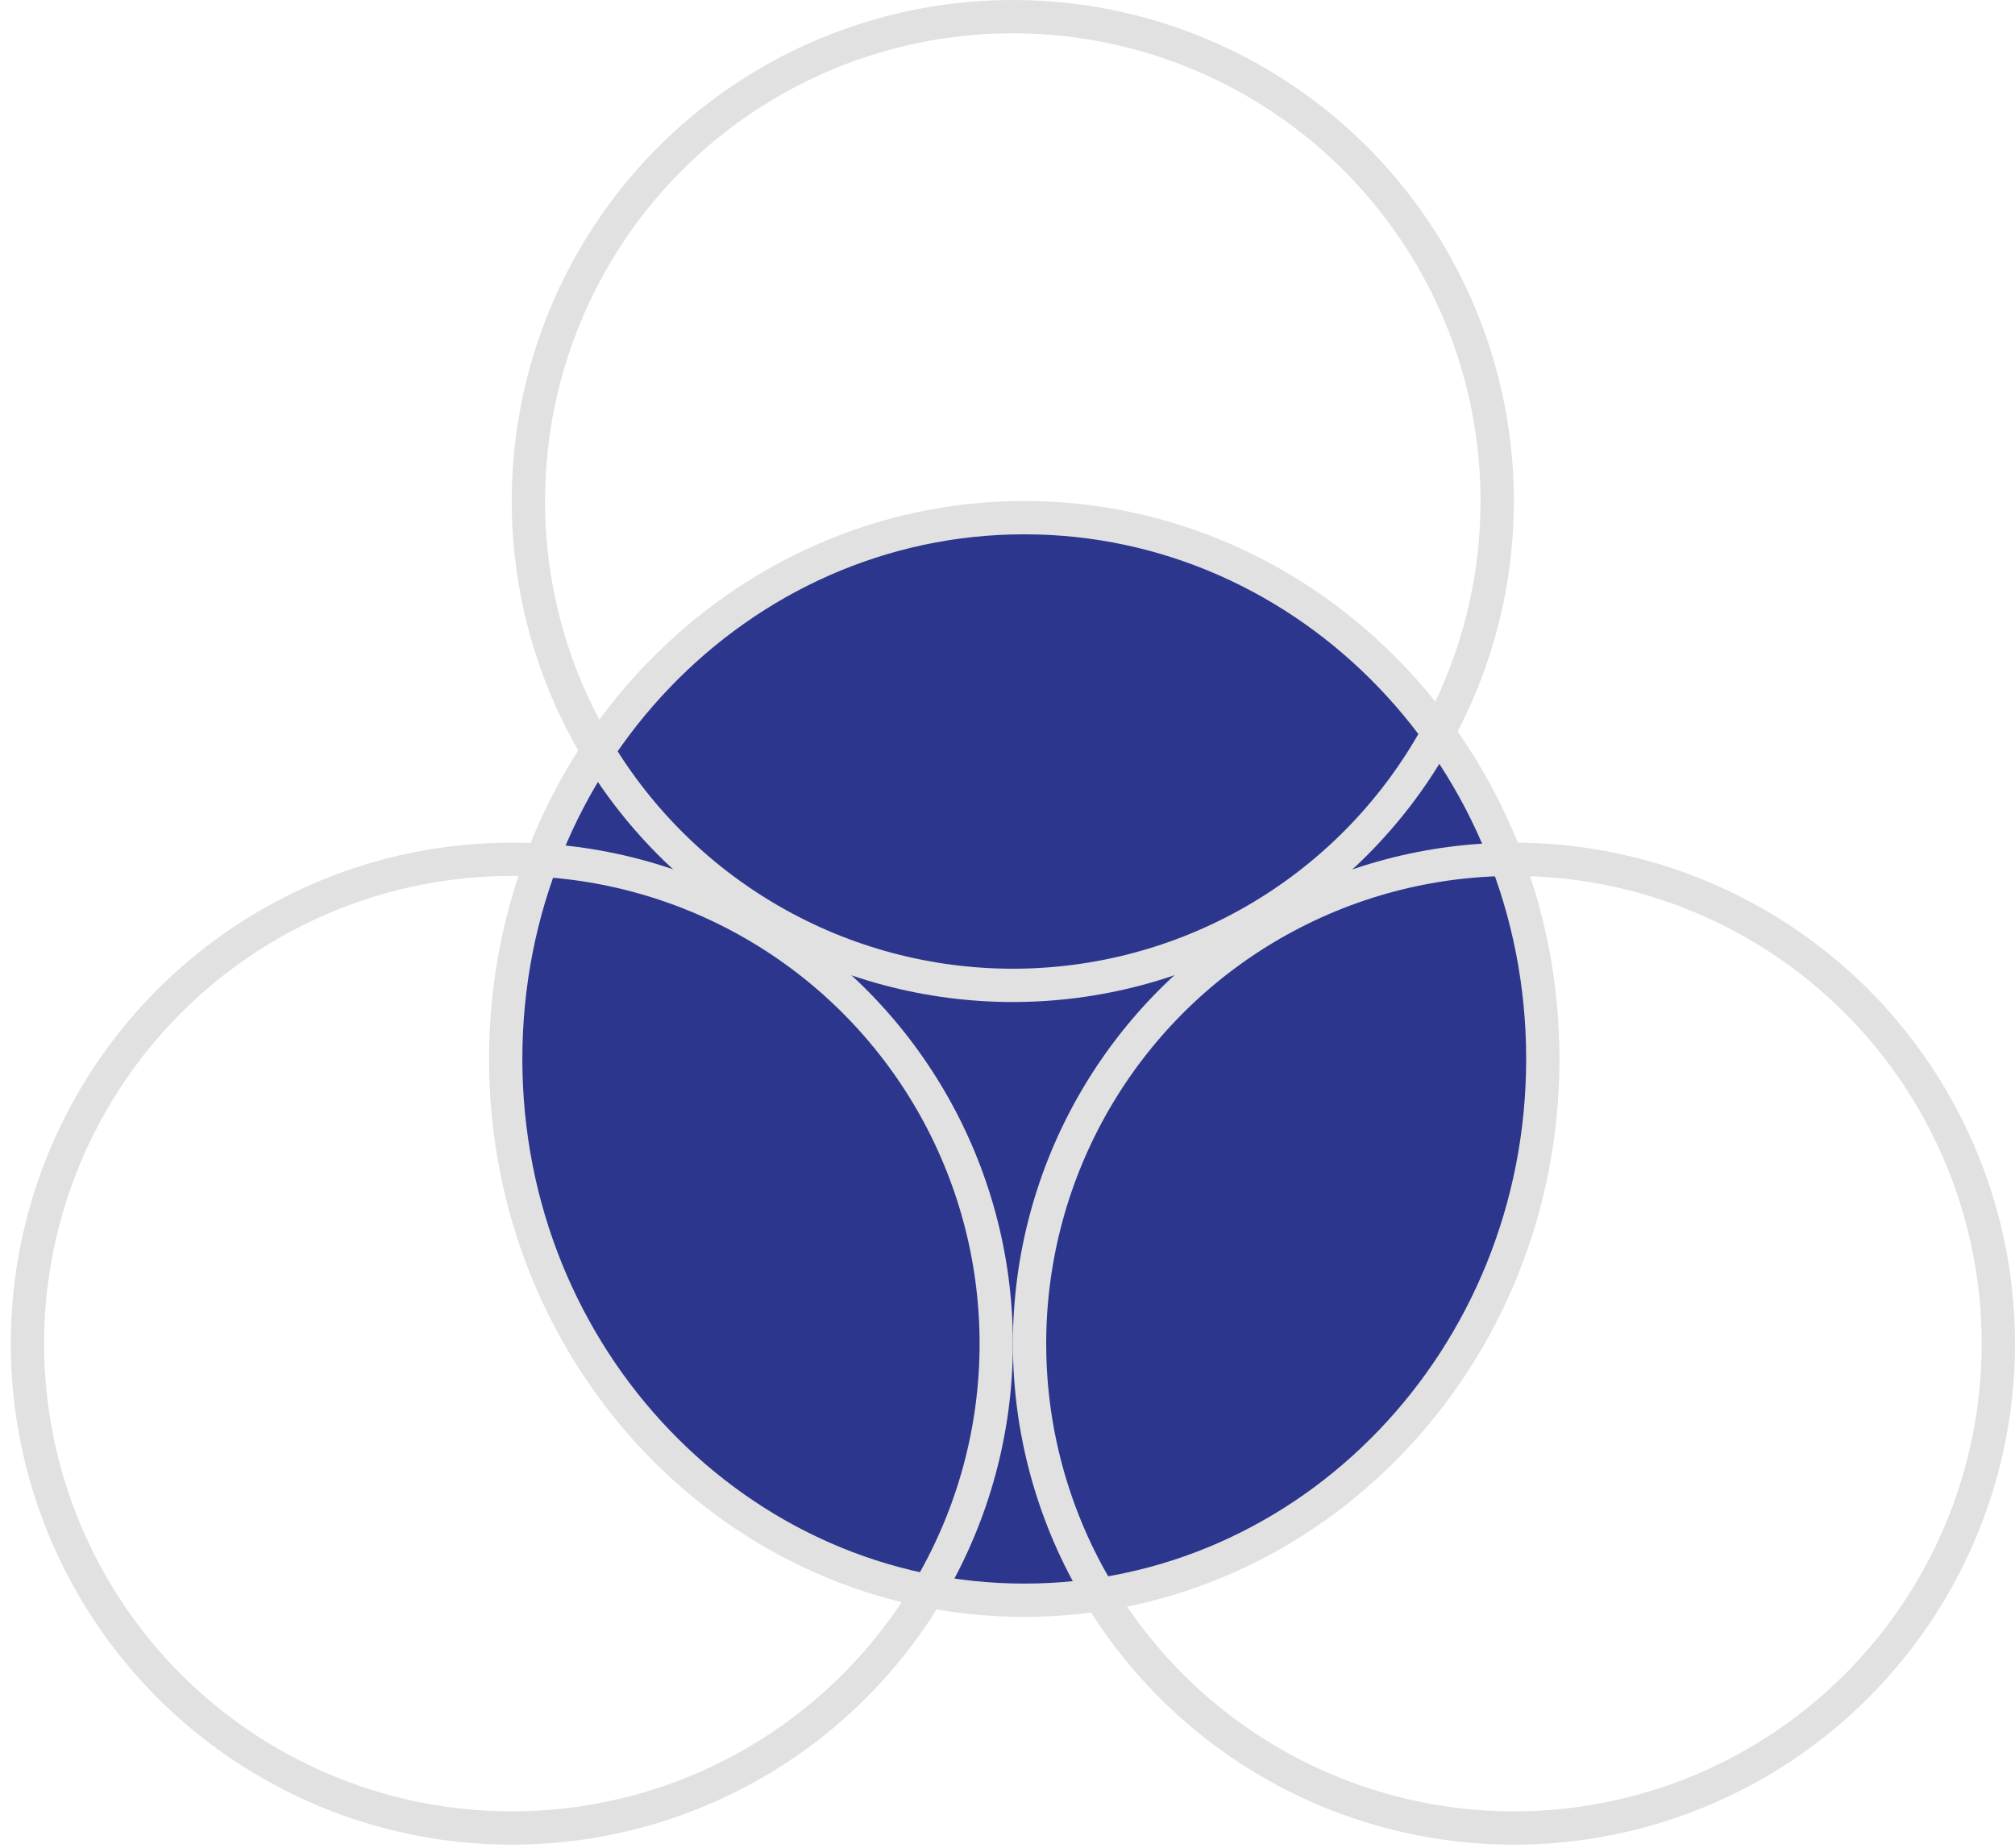 <svg width="121" height="111" viewBox="0 0 121 111" fill="none" xmlns="http://www.w3.org/2000/svg">
<g clip-path="url(#clip0_3143_426)">
<path d="M92.646 63.595C92.646 81.588 78.665 96.102 61.507 96.102C44.348 96.102 30.367 81.588 30.367 63.595C30.367 45.602 44.348 31.088 61.507 31.088C78.665 31.088 92.646 45.602 92.646 63.595Z" fill="#2C368C" stroke="#E1E1E1" stroke-width="2"/>
<circle cx="90.912" cy="80.693" r="29.088" stroke="#E1E1E1" stroke-width="2"/>
<circle cx="60.818" cy="30.088" r="29.088" stroke="#E1E1E1" stroke-width="2"/>
<circle cx="30.736" cy="80.693" r="29.088" stroke="#E1E1E1" stroke-width="2"/>
</g>
<defs>
<clipPath id="clip0_3143_426">
<rect width="120.352" height="110.78" fill="white" transform="translate(0.648)"/>
</clipPath>
</defs>
</svg>
